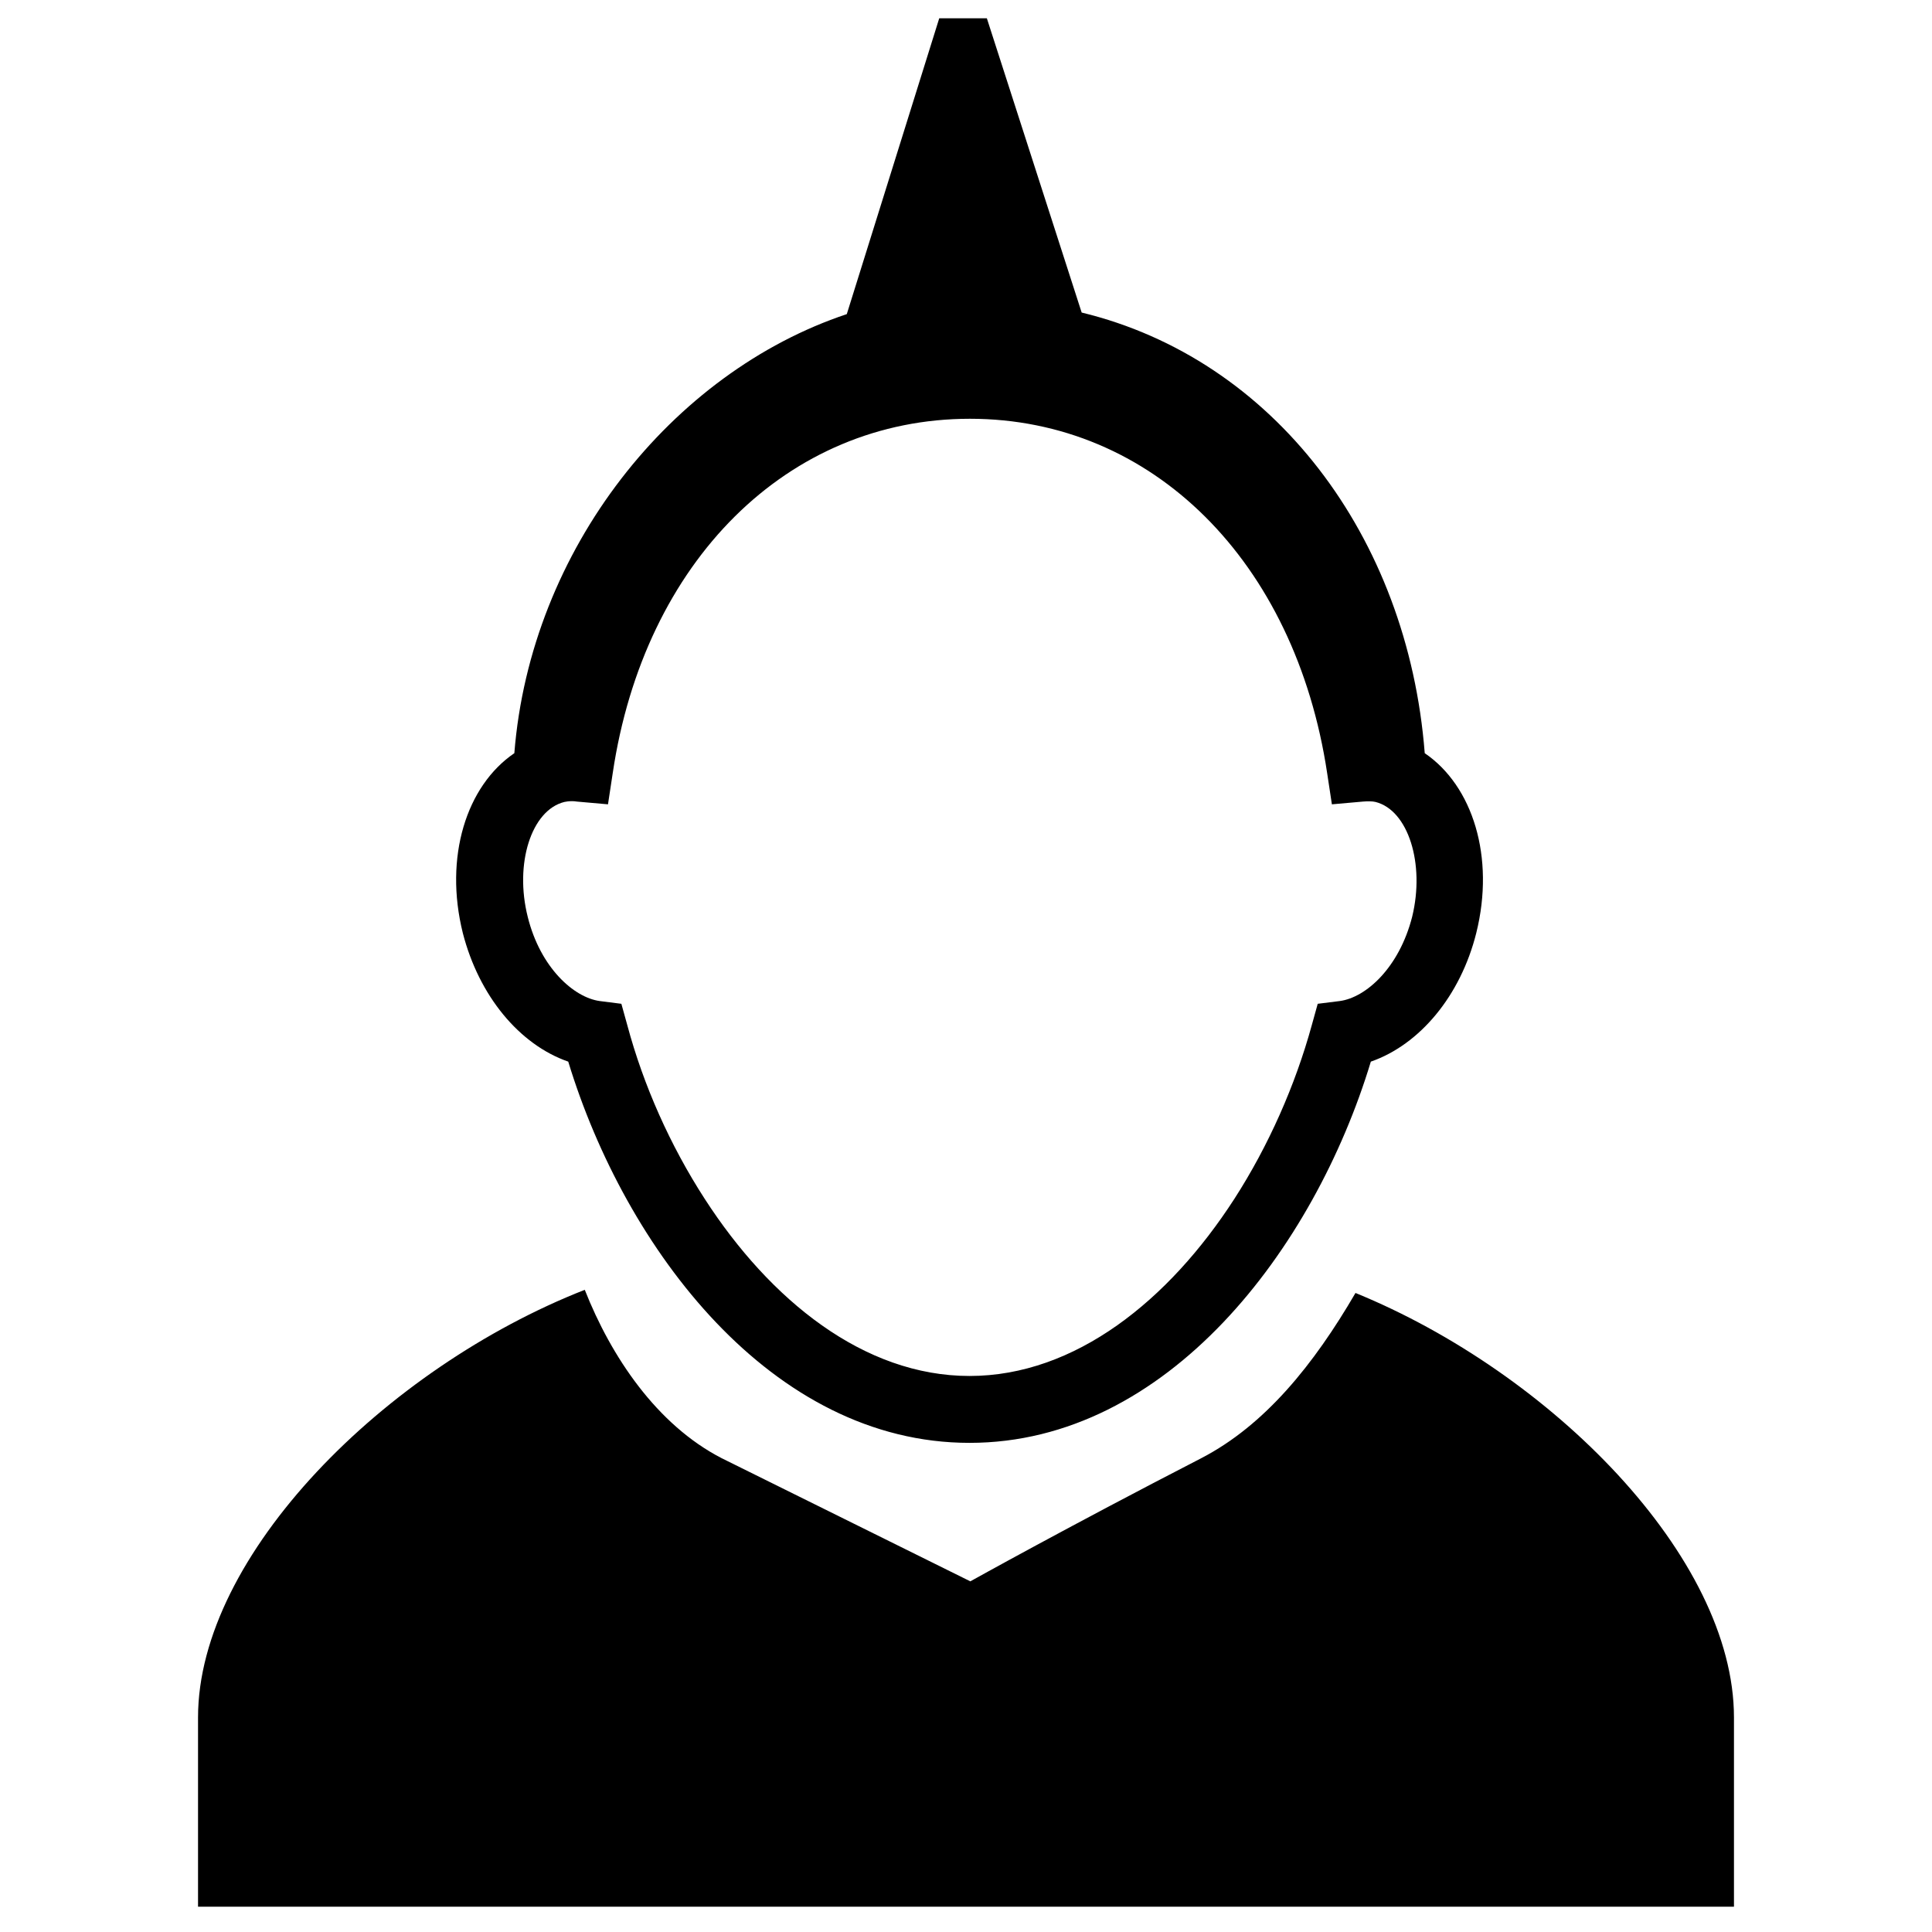 <?xml version="1.0" encoding="utf-8"?>
<!-- Generator: Adobe Illustrator 17.1.0, SVG Export Plug-In . SVG Version: 6.00 Build 0)  -->
<!DOCTYPE svg PUBLIC "-//W3C//DTD SVG 1.1//EN" "http://www.w3.org/Graphics/SVG/1.1/DTD/svg11.dtd">
<svg version="1.1" id="Capa_1" xmlns="http://www.w3.org/2000/svg" xmlns:xlink="http://www.w3.org/1999/xlink" x="0px" y="0px"
	 width="550px" height="550px" viewBox="0 0 550 550" enable-background="new 0 0 550 550" xml:space="preserve">
<path d="M385.88,368.08c-11.872,20.384-25.76,37.632-43.904,47.04c-37.632,19.376-65.744,35.056-65.744,35.056l-70.784-35.056
	c-18.48-9.52-31.472-28.896-38.976-47.936c-56.784,22.288-110.096,75.488-110.096,121.744V542.8h437.248c0,0,0-5.712,0-53.872
	C493.624,443.232,441.544,390.816,385.88,368.08z M161.768,302.224c16.24,53.312,57.904,108.528,114.24,108.528
	s98.112-55.216,114.24-108.528c13.888-4.816,25.536-18.704,30.016-36.624c5.376-21.616-1.008-41.888-14.672-51.184
	c-4.816-61.824-43.12-112.224-97.664-125.44L280.936,5.2h-13.552l-26.32,84.224c-49.728,16.576-90.048,66.864-94.64,124.992
	c-13.664,9.296-20.048,29.568-14.672,51.184C136.344,283.52,147.88,297.408,161.768,302.224z M381.4,284.976l-6.272,0.784
	l-1.68,6.048c-4.704,17.136-12.32,34.384-22.064,49.504c-18.592,28.784-45.248,50.4-75.376,50.4
	c-30.128,0-56.784-21.616-75.376-50.4c-9.856-15.232-17.472-32.368-22.064-49.504l-1.68-6.048l-6.16-0.784
	c-7.392-1.008-16.912-9.52-20.496-23.968c-3.808-15.12,1.008-30.352,10.416-32.704c0.56-0.112,1.232-0.224,2.016-0.224
	c0.56,0,1.008,0,1.568,0.112l8.848,0.784l1.344-8.848c8.96-60.368,49.84-100.912,101.696-100.912s92.624,40.544,101.696,100.912
	l1.344,8.848l8.848-0.784c1.344-0.112,2.688-0.112,3.584,0.112c9.296,2.352,14.112,17.584,10.416,32.704
	C398.312,275.456,388.904,283.968,381.4,284.976z"/>
</svg>
